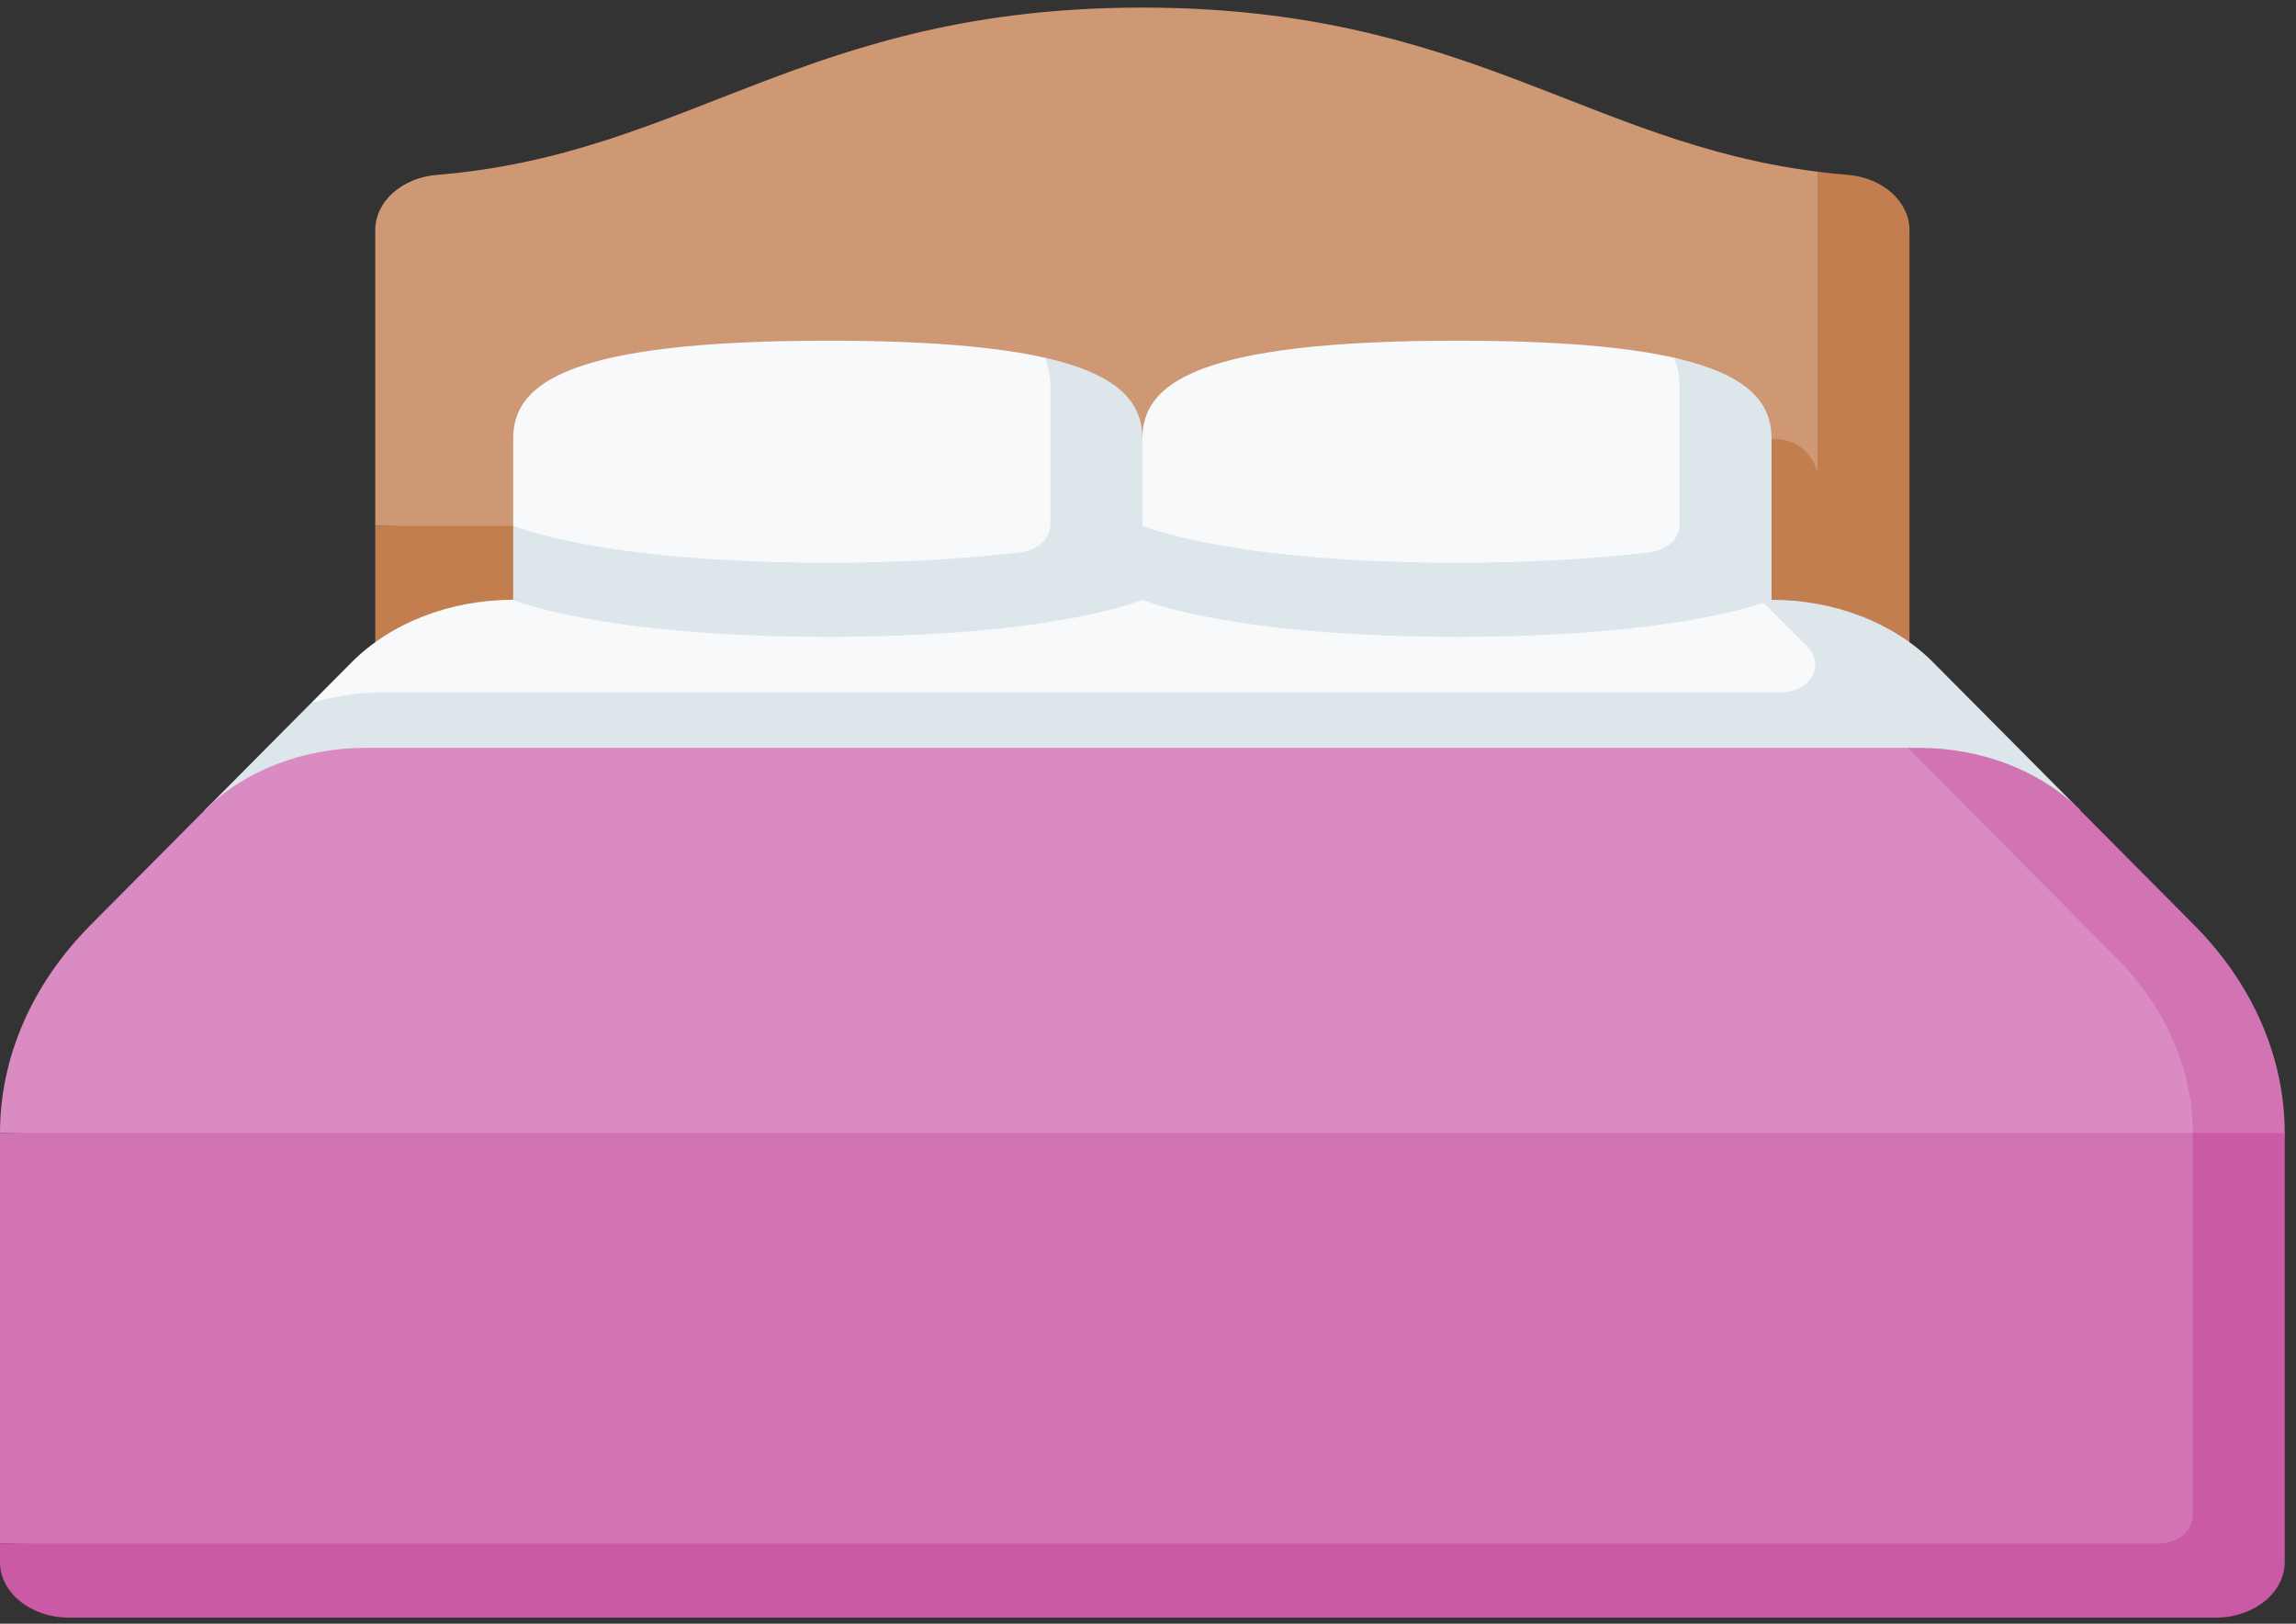 <svg width="198" height="140" viewBox="0 0 198 140" fill="none" xmlns="http://www.w3.org/2000/svg">
<rect x="0" y="0" width="198" height="140" fill="#333333" stroke="none"/>
<path d="M156.738 14.806C136.71 12.29 126.363 0.655 98.513 0.655C69.476 0.655 59.468 13.305 37.674 15.079C34.65 15.325 32.36 17.391 32.36 19.837V45.332L160.702 48.524L156.738 14.806Z" fill="#CF9875"/>
<path d="M159.353 15.079C158.462 15.006 157.592 14.914 156.738 14.806V40.865C156.738 40.865 156.3 37.828 152.774 37.828C149.248 37.828 132.901 45.333 132.901 45.333H32.36V55.373H164.667V19.837C164.667 17.391 162.376 15.325 159.353 15.079Z" fill="#C27E4E"/>
<path d="M167.943 63.828L151.834 51.715H44.253C38.834 51.715 33.708 53.698 30.323 57.105L26.813 60.637L167.943 63.828Z" fill="#F7F9FA"/>
<path d="M179.39 69.87L166.704 57.105C163.319 53.698 158.193 51.715 152.774 51.715H151.834L155.898 55.805C157.455 57.372 156.069 59.693 153.576 59.693H33.153C30.958 59.693 28.815 60.023 26.813 60.636L17.637 69.87H179.39V69.87Z" fill="#DCE6EB"/>
<path d="M186.482 82.591L164.519 64.48H31.567C26.148 64.48 21.022 66.463 17.637 69.87L7.818 79.75C2.757 84.842 0 91.17 0 97.692L193.062 100.883C193.062 95.394 190.742 86.877 186.482 82.591Z" fill="#DA8BC1"/>
<path d="M189.208 79.75L179.39 69.87C176.004 66.463 170.879 64.48 165.46 64.48H164.519L182.518 82.591C186.777 86.877 189.098 92.203 189.098 97.692H0V133.093L193.062 136.284L197.027 97.692C197.027 91.17 194.27 84.842 189.208 79.75Z" fill="#D273B3"/>
<path d="M189.098 97.692V130.699C189.098 132.021 187.767 133.093 186.125 133.093H0V134.689C0 137.332 2.662 139.475 5.946 139.475H191.08C194.364 139.475 197.027 137.332 197.027 134.689V97.692H189.098Z" fill="#CA59A6"/>
<path d="M94.549 49.481V36.551C94.549 35.726 93.797 31.971 90.103 30.843C85.993 29.914 80.015 29.376 71.422 29.376C48.913 29.376 44.253 33.063 44.253 37.827V45.332C44.253 45.332 51.716 51.715 71.422 51.715C84.705 51.715 94.549 49.481 94.549 49.481Z" fill="#F7F9FA"/>
<path d="M90.103 30.843C90.447 31.685 90.585 32.535 90.585 33.36V45.244C90.585 46.425 89.519 47.43 88.07 47.609C85.022 47.987 79.299 48.524 71.422 48.524C51.716 48.524 44.253 45.333 44.253 45.333V51.715C44.253 51.715 51.716 54.907 71.422 54.907C91.129 54.907 98.514 51.715 98.514 51.715L102.478 42.875L98.514 37.828C98.513 34.882 96.76 32.349 90.103 30.843Z" fill="#DCE6EB"/>
<path d="M148.81 49.481V36.551C148.81 35.726 148.058 31.971 144.364 30.843C140.253 29.914 134.276 29.376 125.683 29.376C103.173 29.376 98.513 33.063 98.513 37.827V45.332C98.513 45.332 105.976 51.715 125.683 51.715C138.965 51.715 148.81 49.481 148.81 49.481Z" fill="#F7F9FA"/>
<path d="M144.363 30.843C144.708 31.685 144.845 32.535 144.845 33.36V45.244C144.845 46.425 143.779 47.43 142.33 47.609C139.282 47.987 133.559 48.524 125.683 48.524C105.977 48.524 98.514 45.333 98.514 45.333V51.715C98.514 51.715 105.977 54.907 125.683 54.907C145.389 54.907 152.774 51.715 152.774 51.715V37.828C152.774 34.882 151.02 32.349 144.363 30.843Z" fill="#DCE6EB"/>
</svg>
